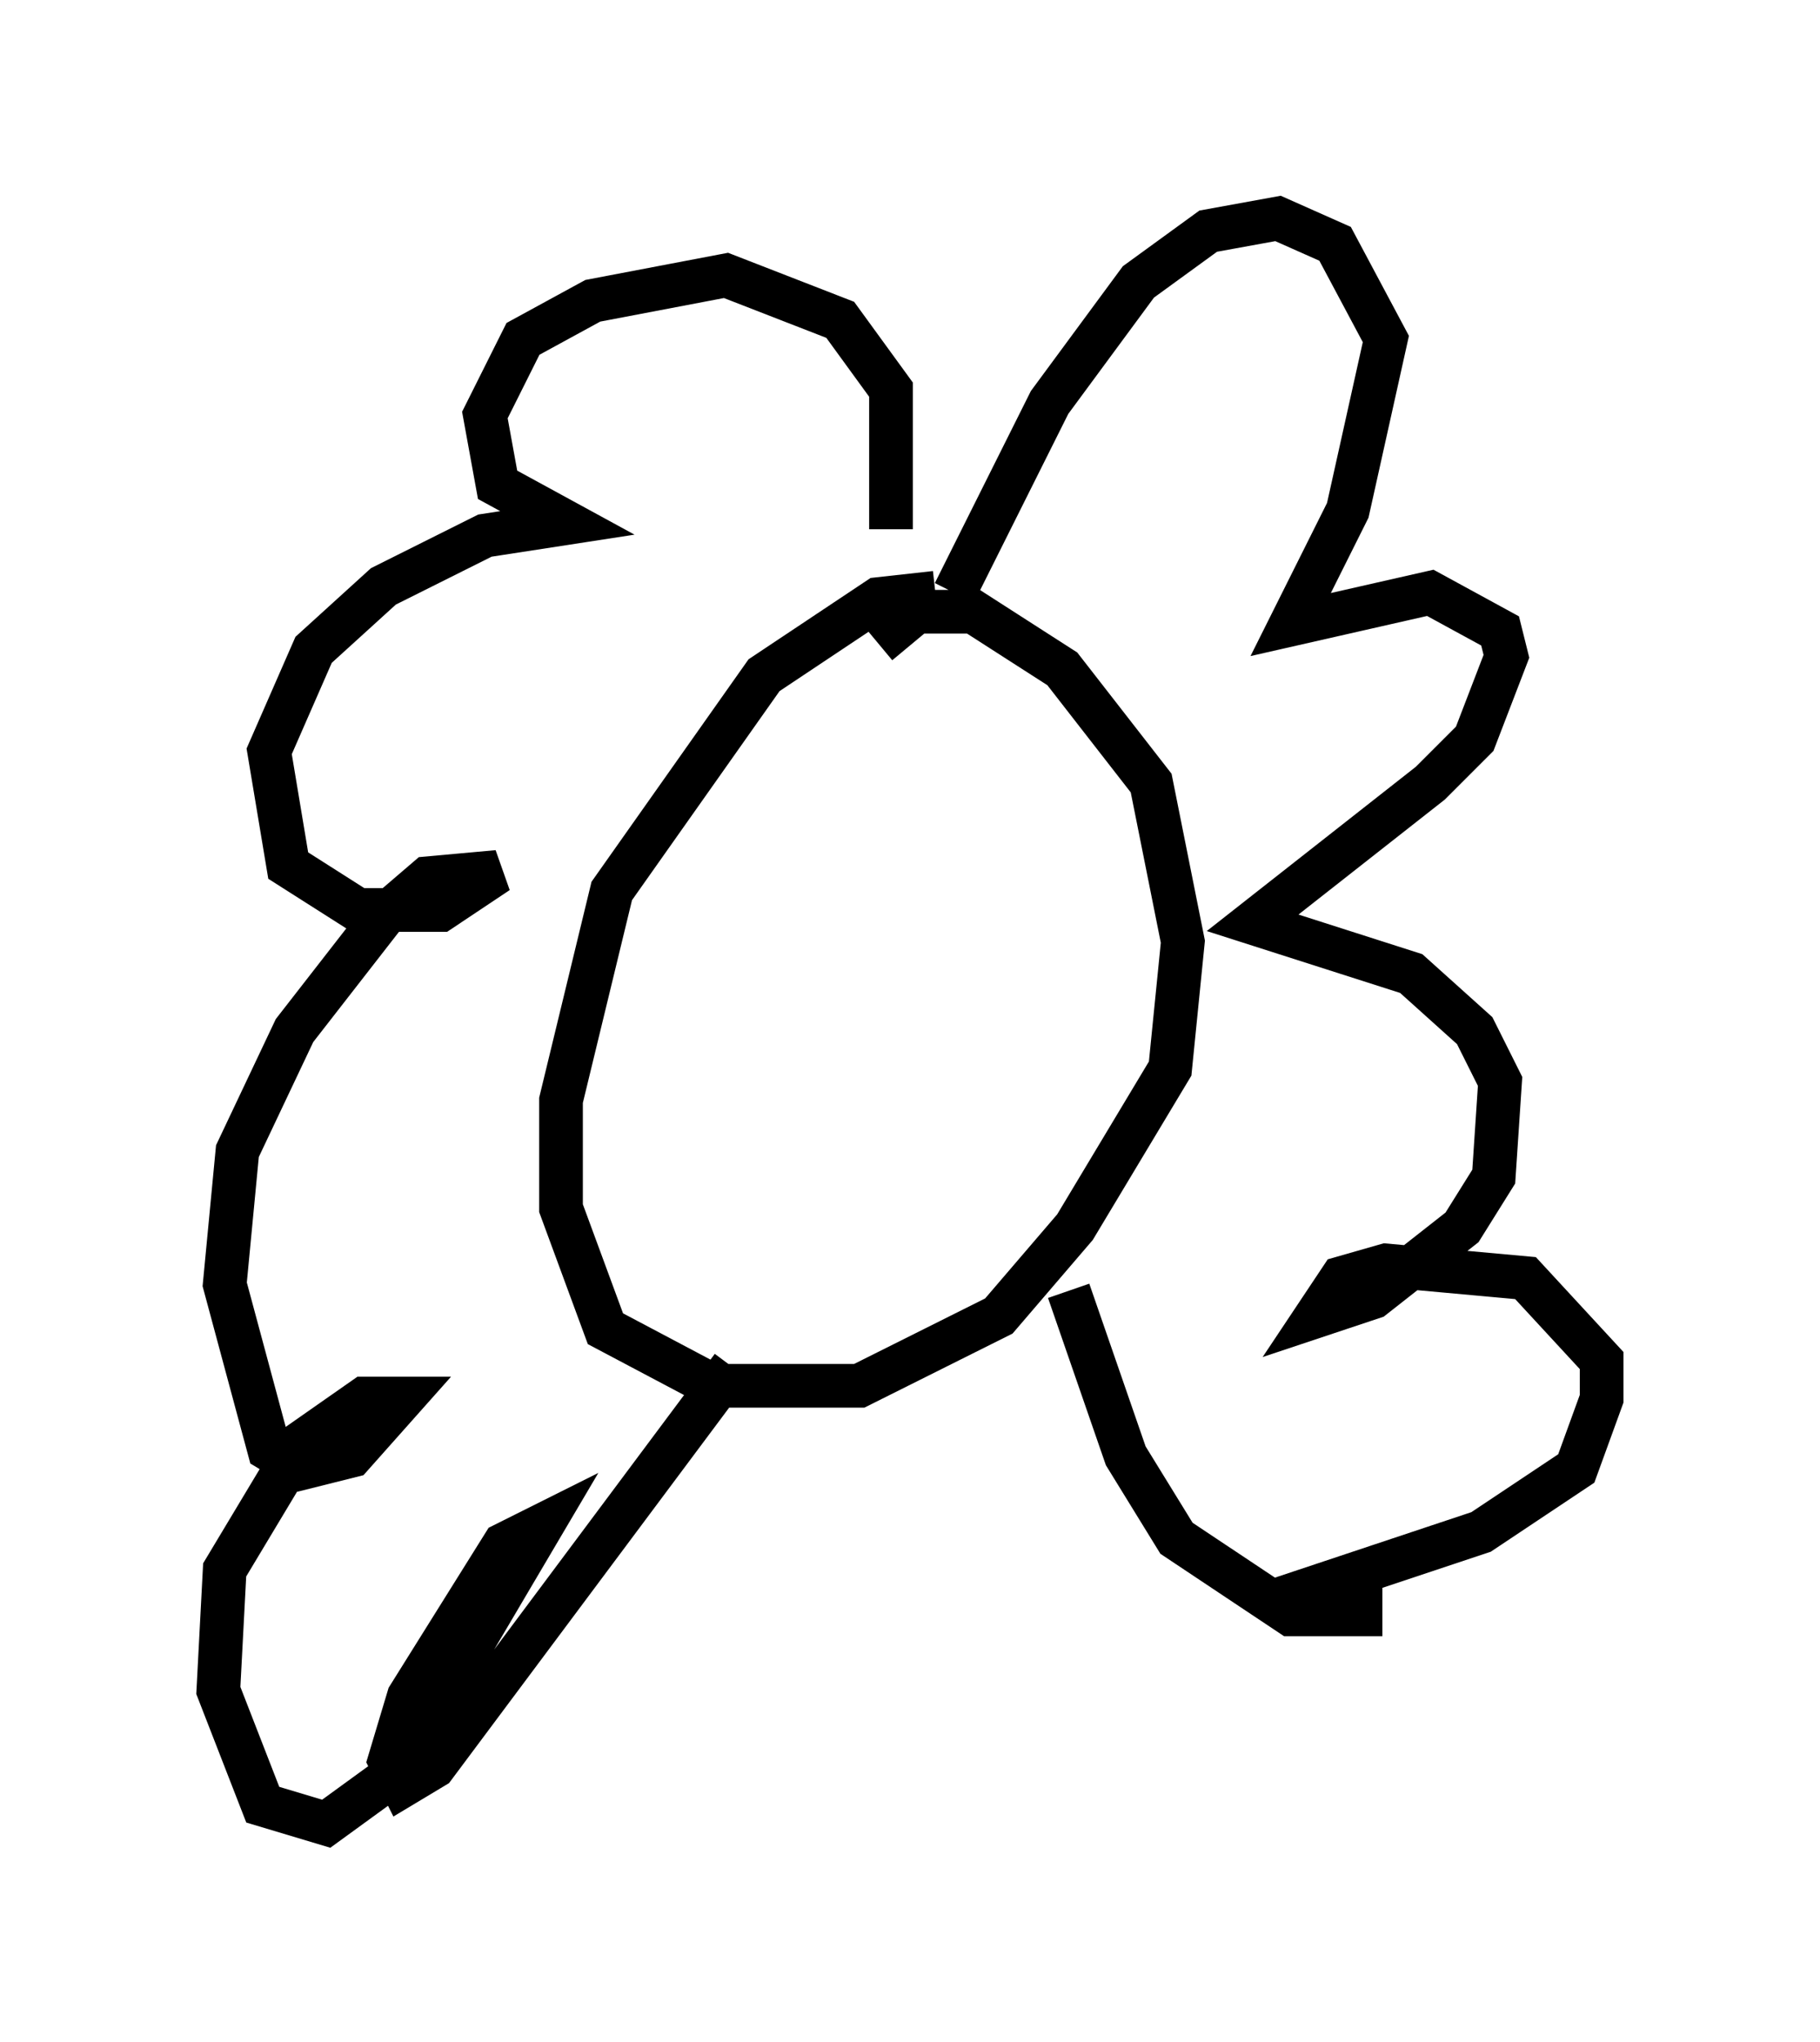 <?xml version="1.0" encoding="utf-8" ?>
<svg baseProfile="full" height="46.749" version="1.1" width="41.665" xmlns="http://www.w3.org/2000/svg" xmlns:ev="http://www.w3.org/2001/xml-events" xmlns:xlink="http://www.w3.org/1999/xlink"><defs /><rect fill="white" height="46.749" width="41.665" x="0" y="0" /><path d="M22.285, 14.006 m-0.872, -0.436 l-1.307, 0.145 -2.615, 1.743 l-3.486, 4.939 -1.162, 4.793 l0.0, 2.469 1.017, 2.76 l2.469, 1.307 3.341, 0.0 l3.196, -1.598 1.743, -2.034 l2.179, -3.631 0.291, -2.905 l-0.726, -3.631 -2.034, -2.615 l-2.034, -1.307 -1.307, 0.0 l-0.872, 0.726 m0.291, -2.615 l0.0, -3.196 -1.162, -1.598 l-2.615, -1.017 -3.05, 0.581 l-1.598, 0.872 -0.872, 1.743 l0.291, 1.598 1.598, 0.872 l-1.888, 0.291 -2.324, 1.162 l-1.598, 1.453 -1.017, 2.324 l0.436, 2.615 1.598, 1.017 l1.888, 0.0 1.307, -0.872 l-1.598, 0.145 -1.017, 0.872 l-2.034, 2.615 -1.307, 2.76 l-0.291, 3.05 1.017, 3.777 l0.726, 0.436 1.162, -0.291 l1.162, -1.307 -0.872, 0.0 l-1.453, 1.017 -1.743, 2.905 l-0.145, 2.76 1.017, 2.615 l1.453, 0.436 1.598, -1.162 l3.341, -5.665 -0.872, 0.436 l-2.179, 3.486 -0.436, 1.453 l0.291, 0.581 0.726, -0.436 l6.827, -9.151 m5.084, -17.721 l2.179, -4.358 2.034, -2.76 l1.598, -1.162 1.598, -0.291 l1.307, 0.581 1.162, 2.179 l-0.872, 3.922 -1.307, 2.615 l3.196, -0.726 1.598, 0.872 l0.145, 0.581 -0.726, 1.888 l-1.017, 1.017 -4.067, 3.196 l3.631, 1.162 1.453, 1.307 l0.581, 1.162 -0.145, 2.179 l-0.726, 1.162 -2.034, 1.598 l-1.307, 0.436 0.581, -0.872 l1.017, -0.291 3.196, 0.291 l1.743, 1.888 0.0, 0.872 l-0.581, 1.598 -2.179, 1.453 l-3.486, 1.162 0.726, 0.145 l0.0, 0.581 -1.598, 0.0 l-2.615, -1.743 -1.162, -1.888 l-1.307, -3.777 " fill="none" stroke="black" stroke-width="1" /></svg>